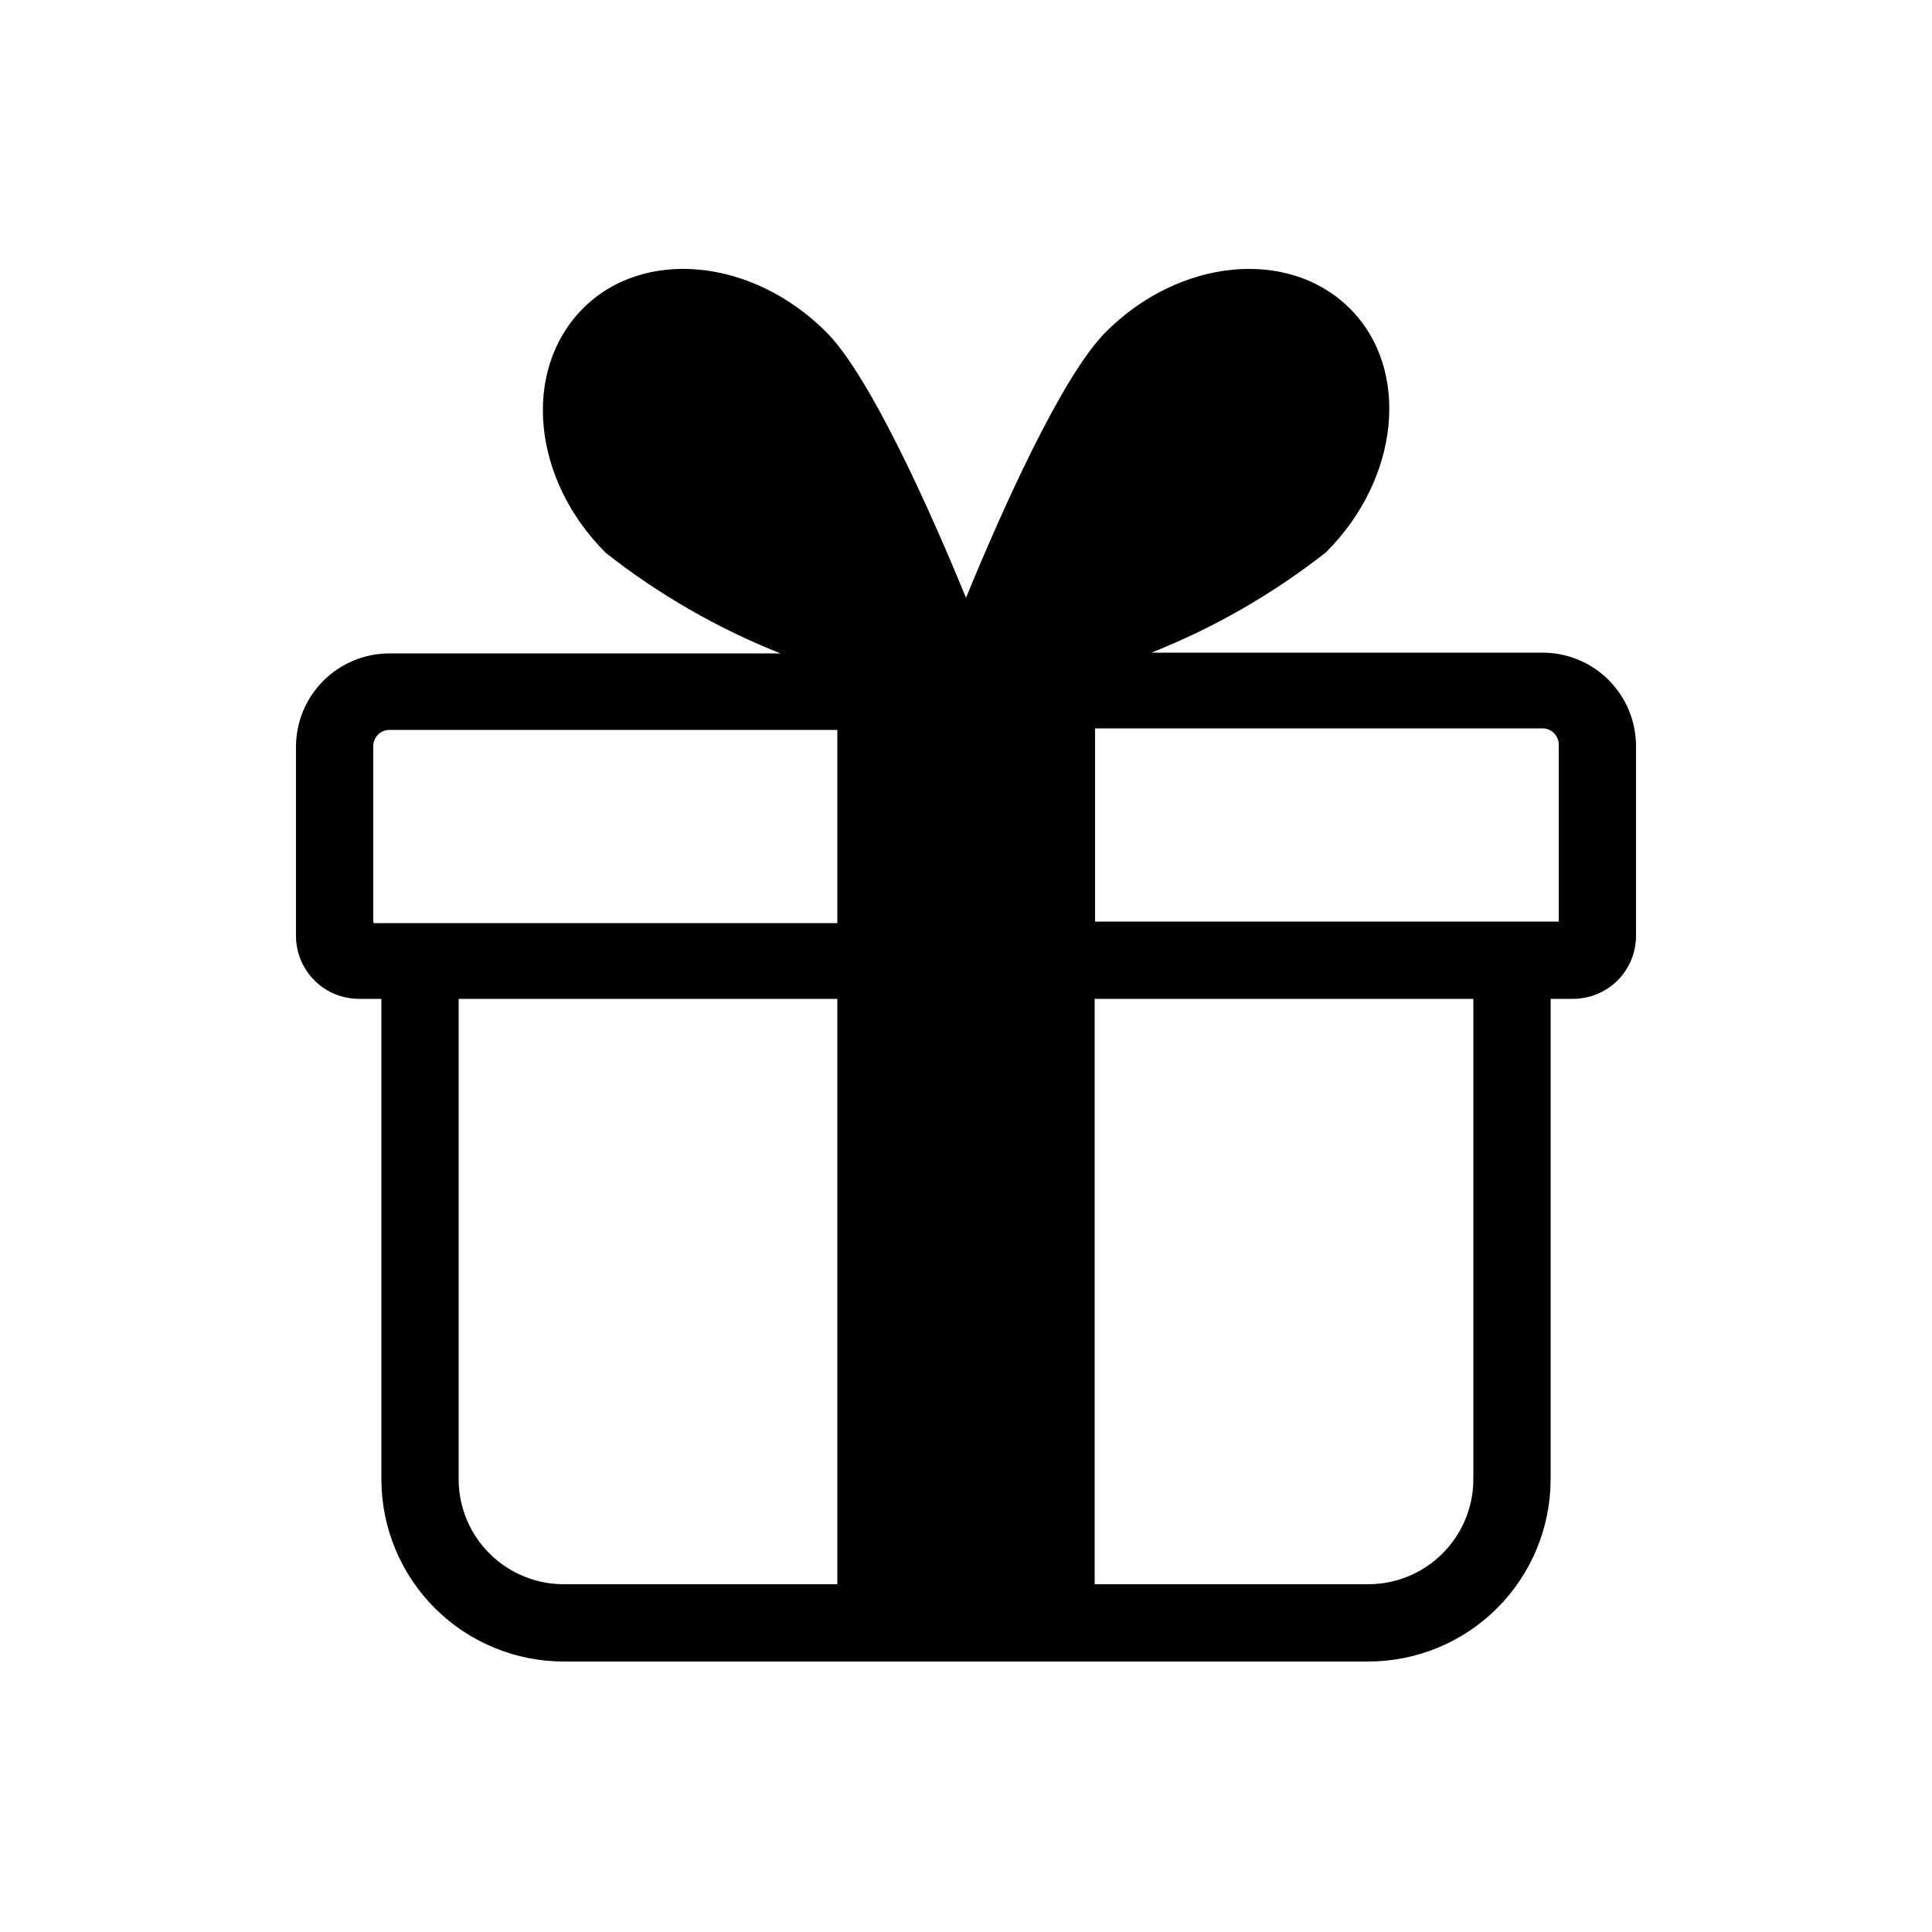 <?xml version="1.0" encoding="UTF-8" standalone="no"?>
<!DOCTYPE svg PUBLIC "-//W3C//DTD SVG 1.1//EN" "http://www.w3.org/Graphics/SVG/1.1/DTD/svg11.dtd">
<svg width="100%" height="100%" viewBox="0 0 90 90" version="1.1" xmlns="http://www.w3.org/2000/svg" xmlns:xlink="http://www.w3.org/1999/xlink" xml:space="preserve" xmlns:serif="http://www.serif.com/" style="fill-rule:evenodd;clip-rule:evenodd;stroke-linejoin:round;stroke-miterlimit:2;">
    <g>
        <rect x="39.905" y="31.914" width="10.206" height="43.758"/>
        <path d="M37.225,16.74C39.961,19.476 44.677,31.914 44.677,31.914C44.677,31.914 32.239,27.198 29.485,24.462C26.731,21.726 26.263,17.766 28.387,15.642C30.511,13.518 34.471,13.986 37.225,16.74Z"/>
        <path d="M52.776,16.74C50.04,19.476 45.324,31.914 45.324,31.914C45.324,31.914 57.762,27.198 60.516,24.462C63.27,21.726 63.738,17.766 61.614,15.642C59.49,13.518 55.53,13.986 52.776,16.74Z"/>
        <path d="M71.856,30.402L53.64,30.402C56.563,29.242 59.304,27.666 61.776,25.722C65.214,22.284 65.718,17.19 62.874,14.364C60.03,11.538 54.954,12.024 51.516,15.462C49.464,17.514 46.656,23.814 45,27.846C43.344,23.814 40.536,17.514 38.484,15.462C35.046,12.024 29.952,11.52 27.126,14.4C24.3,17.28 24.786,22.338 28.224,25.758C30.696,27.702 33.436,29.278 36.36,30.438L18.144,30.438C17.57,30.438 17.002,30.551 16.473,30.771C15.943,30.991 15.462,31.313 15.057,31.72C14.653,32.126 14.332,32.609 14.114,33.139C13.896,33.67 13.786,34.238 13.788,34.812L13.788,43.614C13.79,43.999 13.868,44.38 14.018,44.735C14.168,45.09 14.386,45.412 14.66,45.683C14.934,45.954 15.259,46.168 15.616,46.313C15.973,46.458 16.355,46.532 16.74,46.53L17.766,46.53L17.766,68.976C17.785,71.22 18.691,73.365 20.286,74.943C21.881,76.521 24.036,77.405 26.28,77.4L63.72,77.4C64.837,77.402 65.944,77.184 66.977,76.758C68.01,76.332 68.948,75.707 69.739,74.918C70.53,74.128 71.157,73.191 71.585,72.159C72.013,71.127 72.234,70.021 72.234,68.904L72.234,46.53L73.26,46.53C73.648,46.532 74.033,46.457 74.392,46.31C74.752,46.162 75.078,45.945 75.353,45.67C75.627,45.396 75.845,45.069 75.992,44.71C76.14,44.351 76.214,43.966 76.212,43.578L76.212,34.776C76.214,34.202 76.103,33.634 75.885,33.103C75.668,32.572 75.347,32.09 74.942,31.684C74.538,31.277 74.057,30.955 73.527,30.735C72.997,30.515 72.429,30.402 71.856,30.402ZM40.806,73.8L40.806,46.53L49.194,46.53L49.194,73.8L40.806,73.8ZM40.806,42.858L40.806,33.858L49.194,33.858L49.194,42.858L40.806,42.858ZM54,18C55.998,16.002 58.878,15.498 60.282,16.902C61.686,18.306 61.182,21.186 59.184,23.184C57.816,24.552 52.848,26.784 48.492,28.692C50.4,24.336 52.704,19.368 54,18ZM29.664,16.902C30.257,16.394 31.027,16.141 31.806,16.2C33.383,16.24 34.884,16.884 36,18C37.35,19.368 39.69,24.336 41.508,28.692C37.152,26.892 32.184,24.552 30.816,23.184C28.8,21.186 28.26,18.306 29.664,16.902ZM17.388,42.93L17.388,34.776C17.386,34.675 17.403,34.575 17.44,34.481C17.477,34.387 17.532,34.302 17.603,34.229C17.673,34.157 17.757,34.1 17.85,34.061C17.943,34.022 18.043,34.002 18.144,34.002L39.006,34.002L39.006,43.002L17.406,43.002L17.388,42.93ZM21.366,68.976L21.366,46.53L39.006,46.53L39.006,73.8L26.28,73.8C24.991,73.805 23.752,73.301 22.831,72.397C21.912,71.494 21.385,70.265 21.366,68.976ZM68.634,68.976C68.615,70.265 68.088,71.494 67.168,72.397C66.248,73.301 65.009,73.805 63.72,73.8L50.994,73.8L50.994,46.53L68.634,46.53L68.634,68.976ZM72.612,42.93L51.012,42.93L51.012,33.93L71.856,33.93C71.957,33.93 72.057,33.95 72.149,33.989C72.242,34.028 72.327,34.085 72.397,34.157C72.467,34.23 72.523,34.315 72.56,34.409C72.597,34.503 72.614,34.603 72.612,34.704L72.612,42.93Z"/>
    </g>
</svg>
